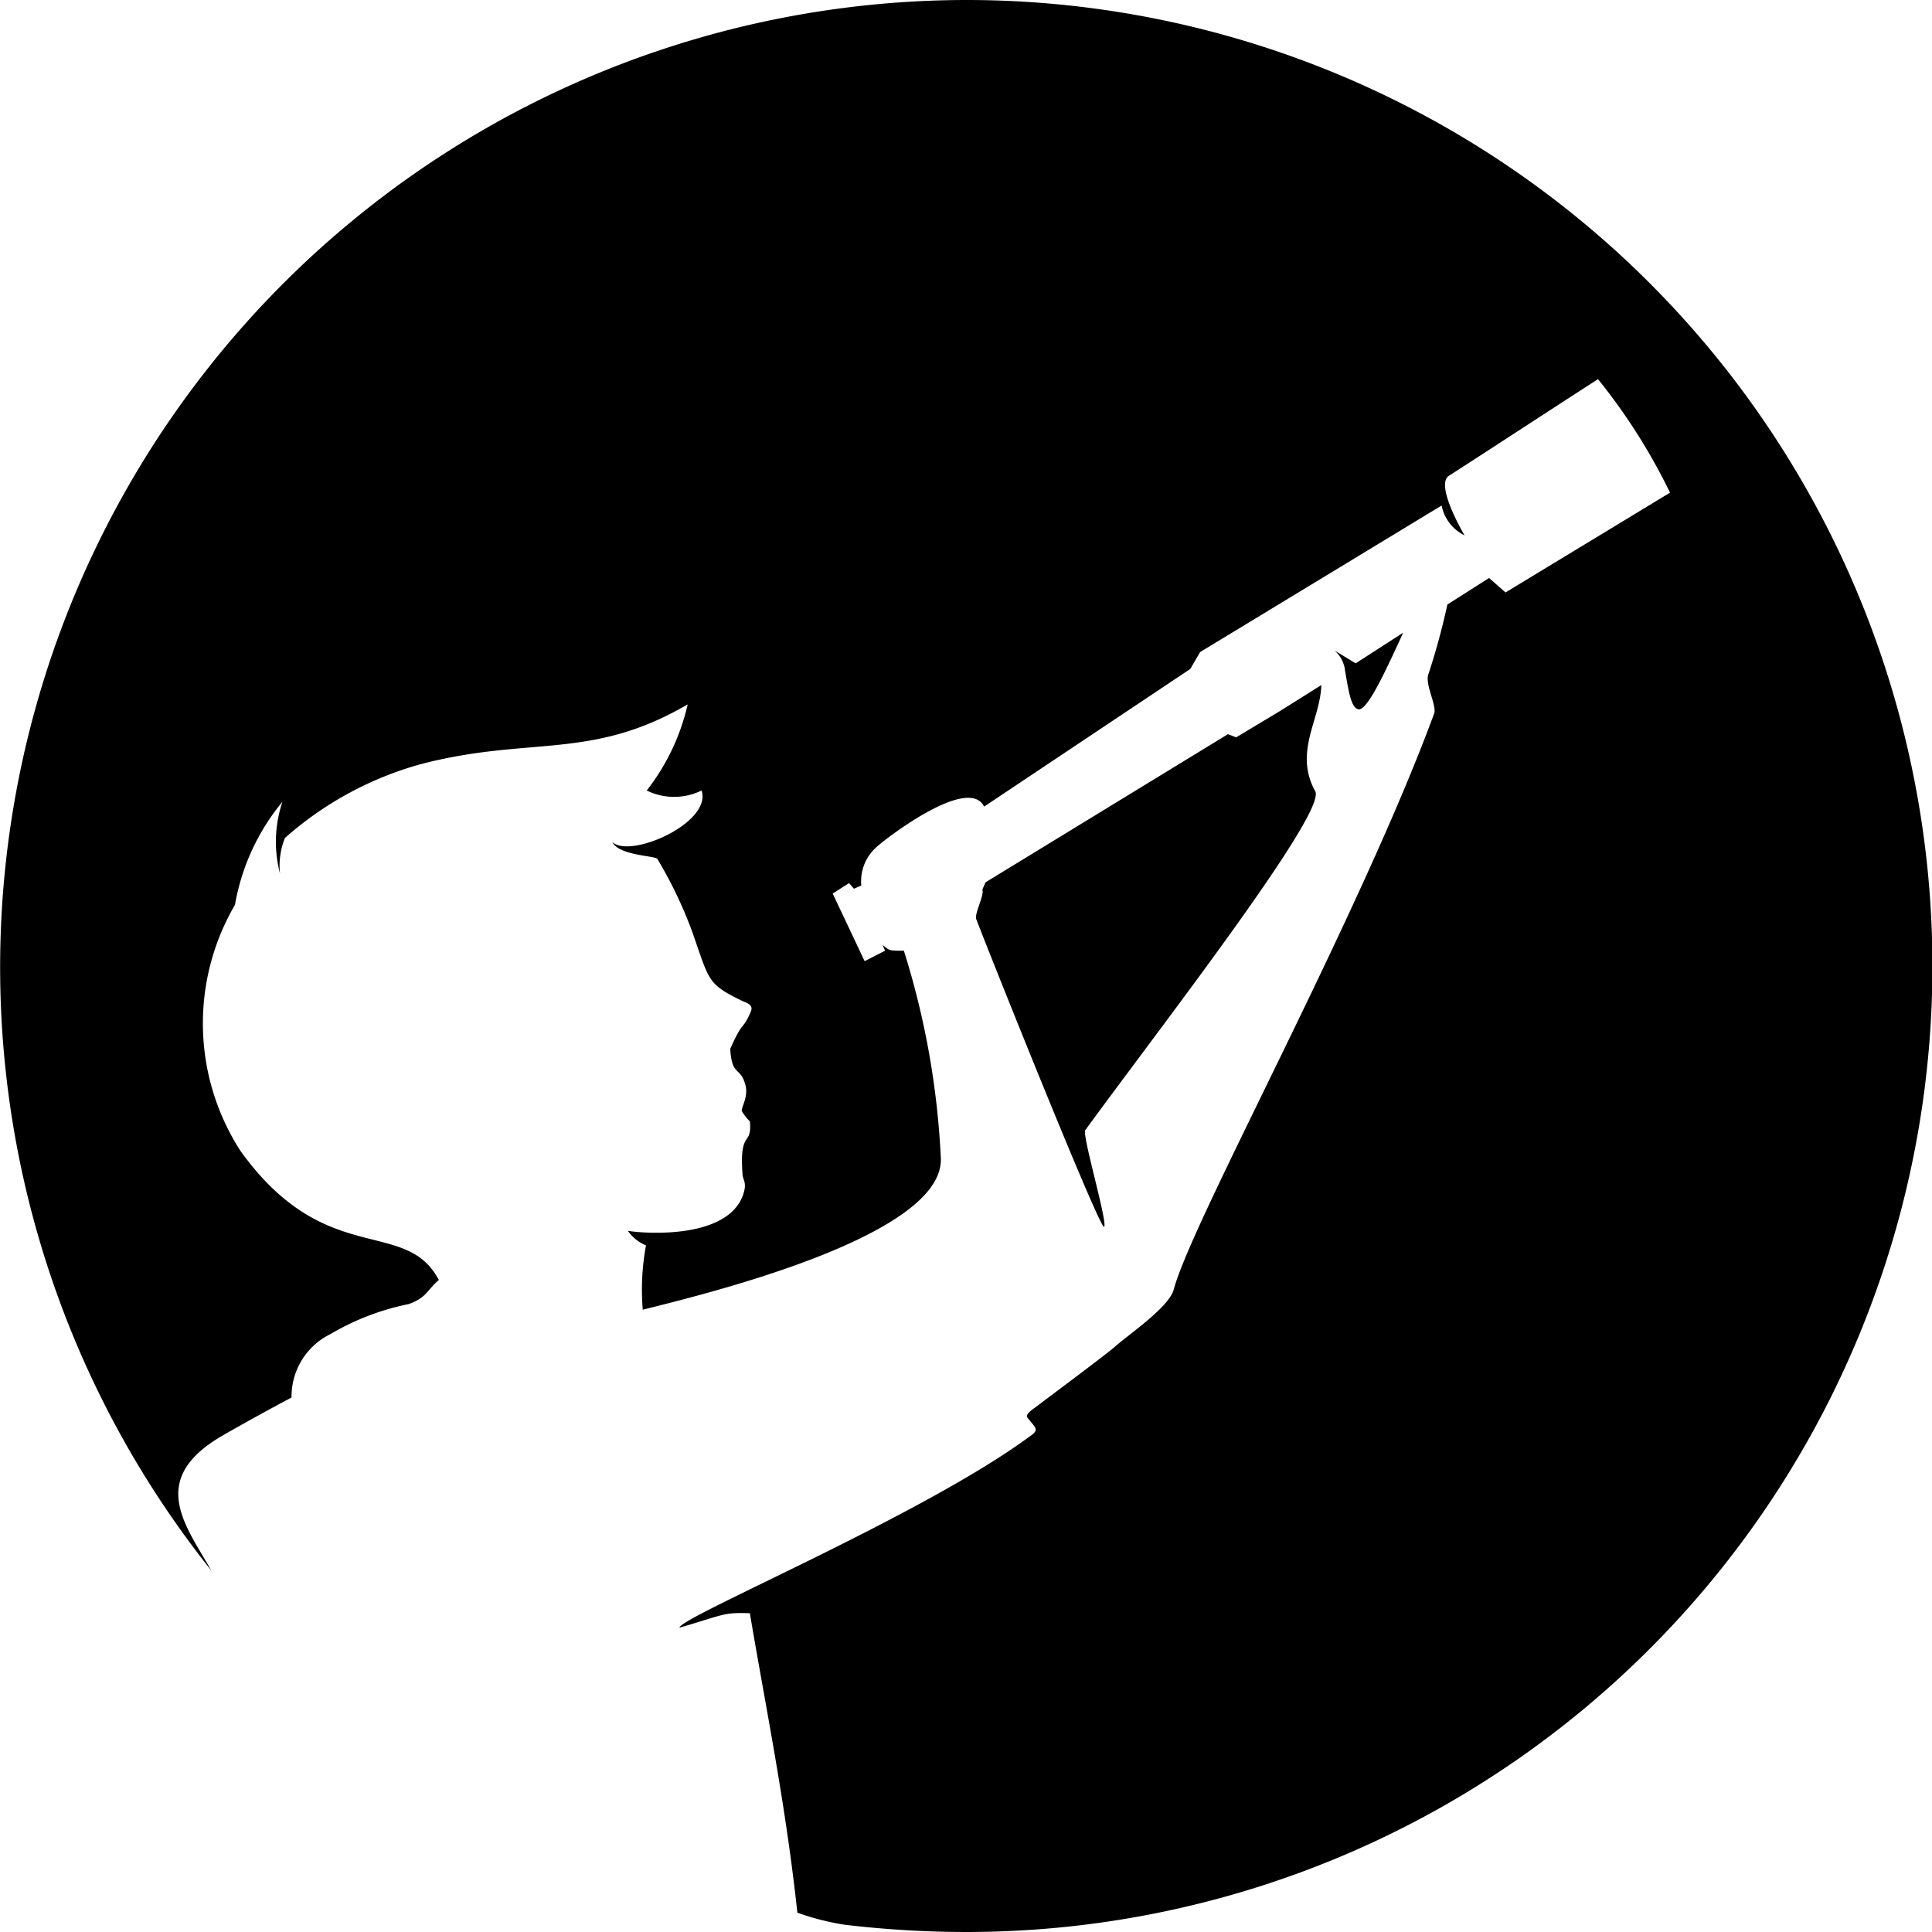 <svg id="mainIcon"  viewBox="0 0 32 32">
  <path d="M16,0a16,16,0,0,1,.014,32,17.124,17.124,0,0,1-2.021-.12,4.274,4.274,0,0,1-.786-.2c-.2-1.84-.515-3.347-.787-4.96-.447-.013-.393.013-1.166.24,0-.173,4.014-1.853,5.79-3.16.176-.12.122-.133-.027-.32-.041-.053.081-.133.136-.173.637-.48,1.193-.894,1.328-1.014.244-.213.895-.653.963-.946.312-1.147,3.064-6.147,4.312-9.534.041-.133-.163-.493-.095-.653a11.315,11.315,0,0,0,.312-1.147l.691-.44.272.24L27.661,8.16a9.829,9.829,0,0,0-1.193-1.88c-.827.533-1.641,1.067-2.468,1.6-.217.133.163.827.258.987a.7.7,0,0,1-.38-.494l-4,2.427-.163.28L16.3,13.36c-.257-.52-1.6.507-1.762.653a.754.754,0,0,0-.272.654l-.122.053-.081-.093-.271.173.529,1.12.339-.173-.041-.094c.122.094.095.094.352.094a13.523,13.523,0,0,1,.611,3.413c.1,1.32-3.987,2.293-4.936,2.533a4.01,4.01,0,0,1,.054-1.066.67.67,0,0,1-.3-.24c.339.053,1.722.133,1.925-.654.041-.16-.027-.2-.027-.293-.054-.747.163-.44.122-.867a.82.82,0,0,1-.135-.173c0-.08.122-.253.054-.453-.081-.28-.217-.12-.244-.574.217-.493.2-.293.339-.613.041-.093-.014-.133-.122-.173-.61-.294-.556-.334-.854-1.174a7.094,7.094,0,0,0-.57-1.186c-.027-.054-.637-.054-.746-.28.3.28,1.655-.32,1.478-.854a1.027,1.027,0,0,1-.908,0,3.618,3.618,0,0,0,.678-1.426c-1.6.933-2.6.52-4.407.986A5.667,5.667,0,0,0,4.719,13.88a1.245,1.245,0,0,0-.082.587,2.08,2.08,0,0,1,.041-1.187,3.654,3.654,0,0,0-.786,1.707,3.893,3.893,0,0,0,.094,4.08c1.411,1.96,2.726,1.08,3.282,2.133-.2.173-.2.293-.5.4a4.163,4.163,0,0,0-1.288.493,1.152,1.152,0,0,0-.651,1.054c-.529.28-1.044.573-1.112.613-1.3.733-.637,1.507-.217,2.253A16.021,16.021,0,0,1,16,0Zm7.241,10.48c-.3.653-.6,1.307-.746,1.267-.122-.027-.163-.334-.217-.64a.509.509,0,0,0-.176-.334l.352.214Zm-1.356.867c-.014.573-.461,1.106-.1,1.76.19.36-2.576,3.92-3.81,5.613-.055.08.379,1.547.312,1.6s-1.872-4.453-2.116-5.093c-.04-.08.136-.4.1-.494l.054-.12,4.014-2.453.136.053.732-.44Z"/>
</svg>
